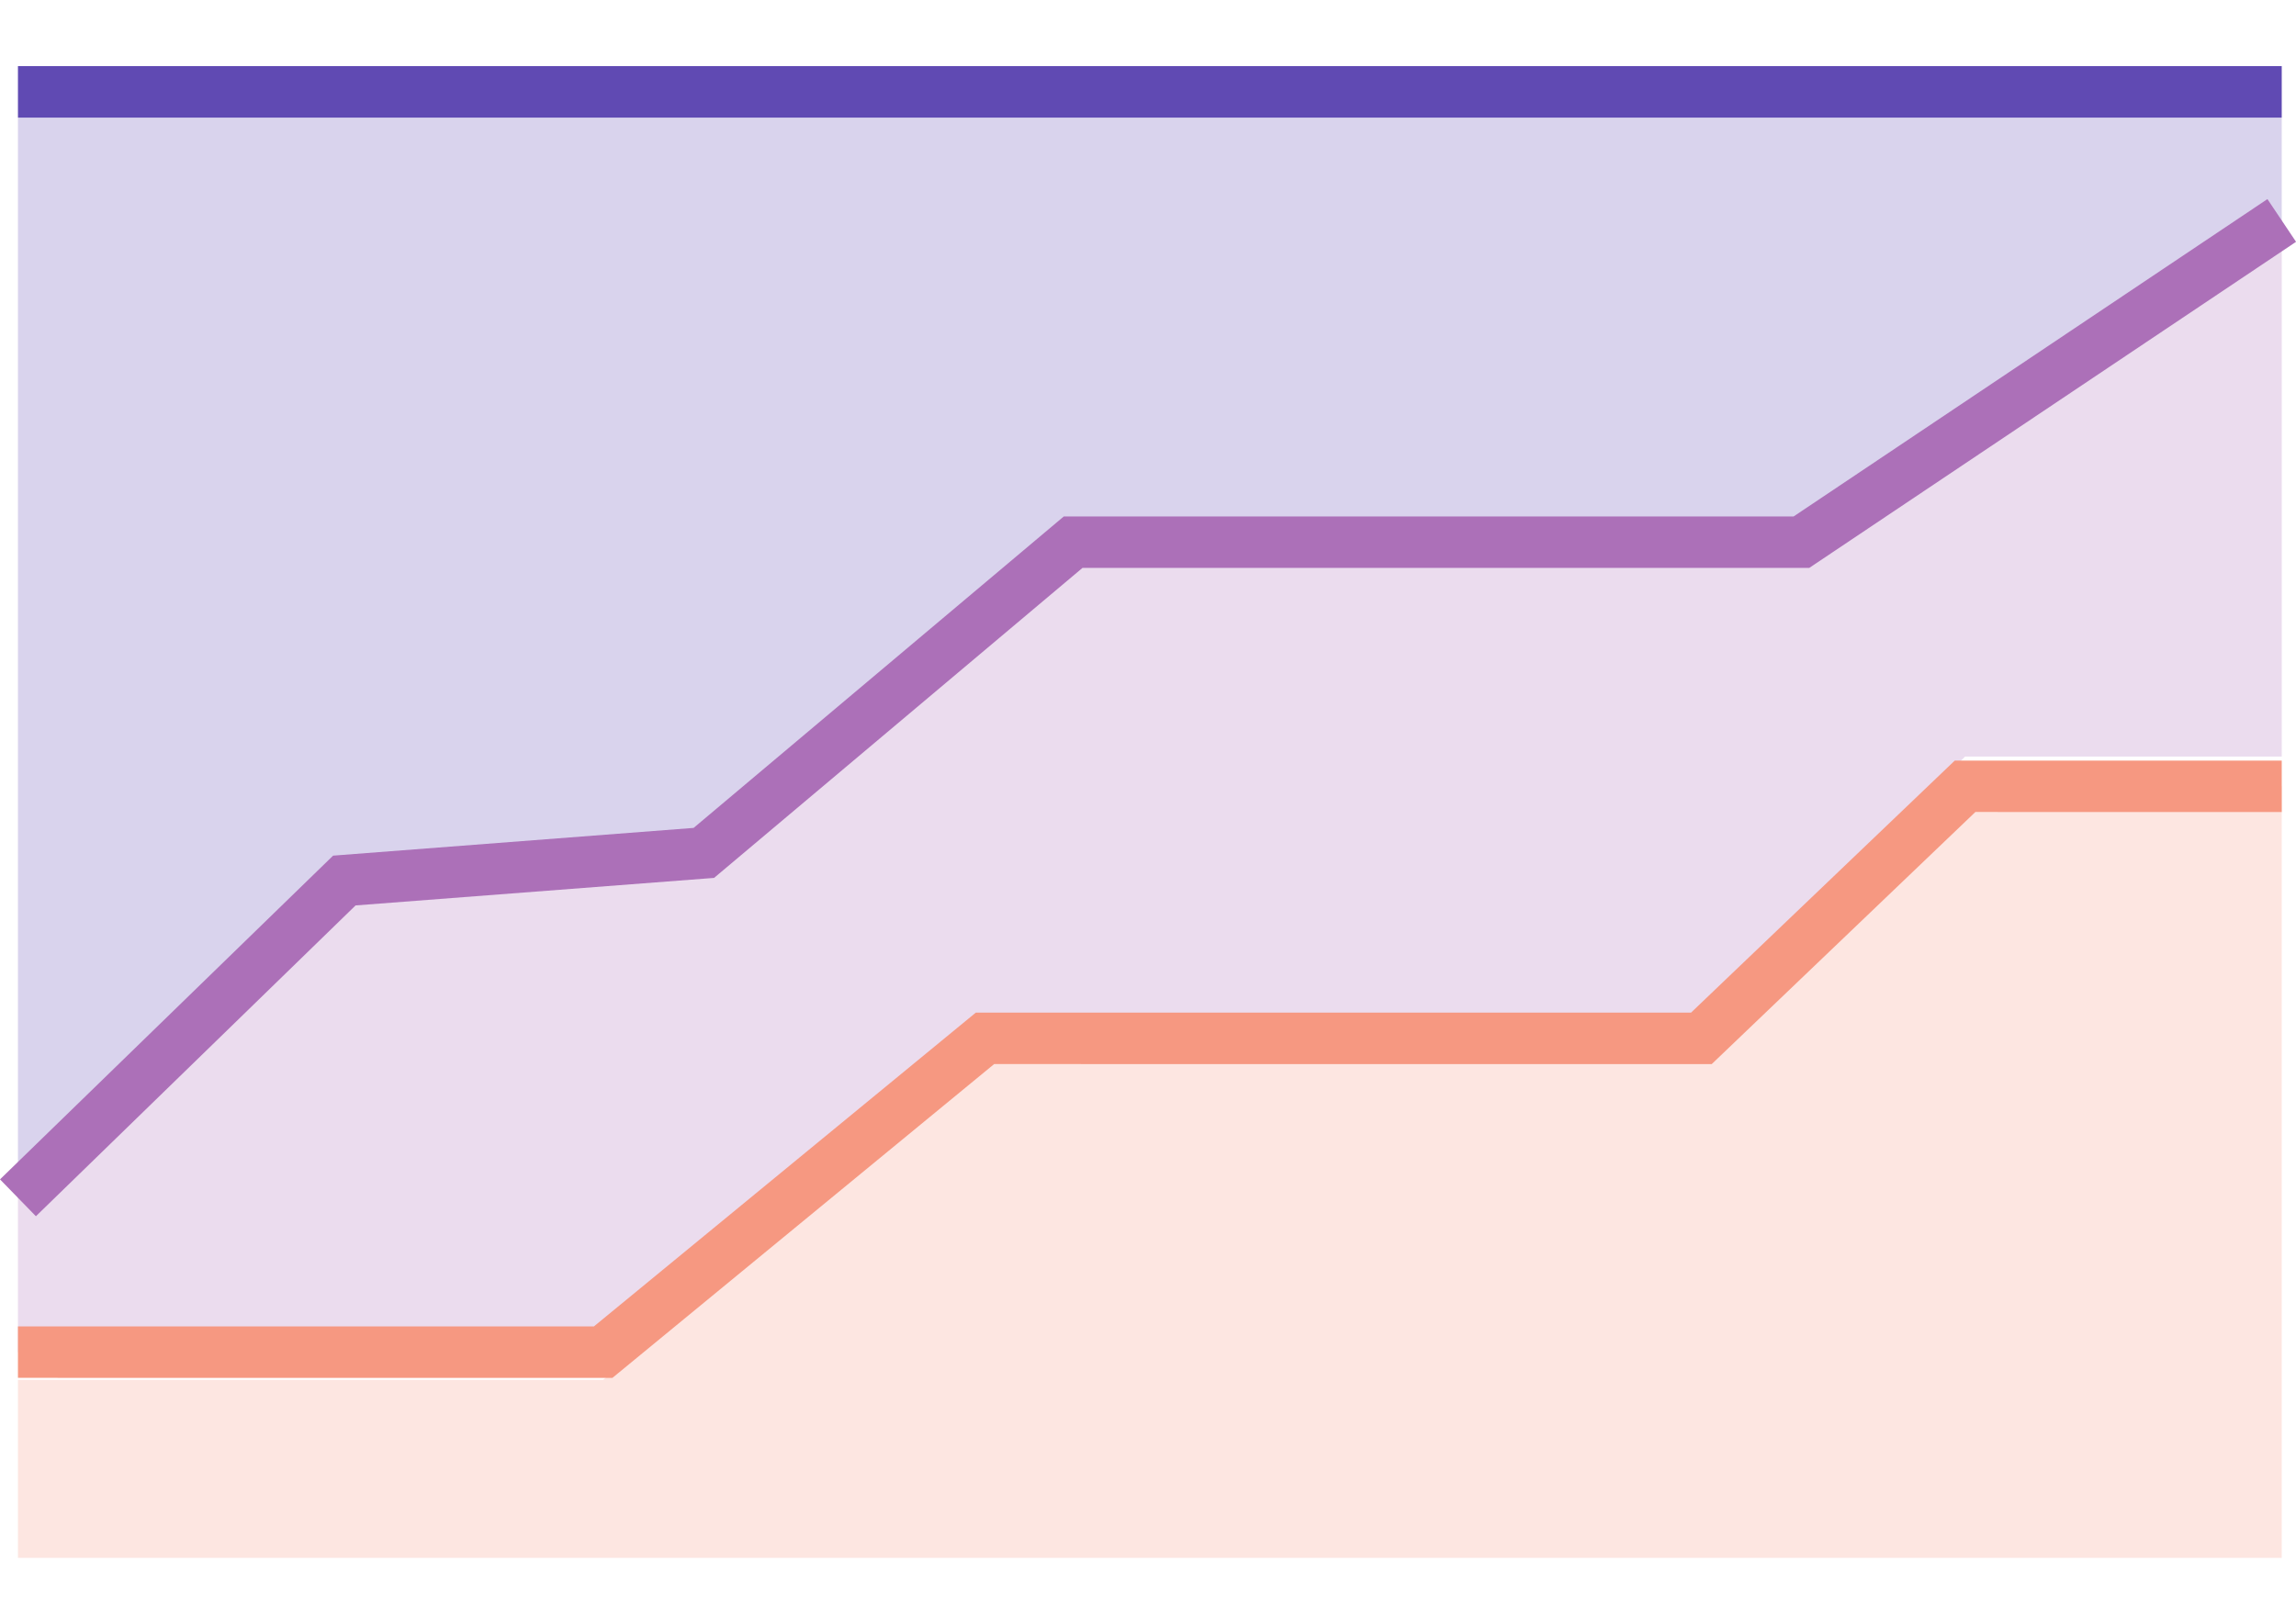 <?xml version="1.0" standalone="no"?><!DOCTYPE svg PUBLIC "-//W3C//DTD SVG 1.1//EN" "http://www.w3.org/Graphics/SVG/1.1/DTD/svg11.dtd"><svg t="1722479477463" class="icon" viewBox="0 0 1454 1024" version="1.1" xmlns="http://www.w3.org/2000/svg" p-id="37811" xmlns:xlink="http://www.w3.org/1999/xlink" width="283.984" height="200"><path d="M11.366 74.496h1433.6v76.006l-304.179 200.192H679.578l-233.856 193.382-227.661 17.178L11.366 758.682z" fill="#604AB3" fill-opacity=".24" p-id="37812"></path><path d="M11.366 743.245l206.694-195.942 227.661-17.05 233.856-191.898h461.21L1444.966 139.648v339.533h-200.525l-167.014 168.064H623.77l-241.766 209.203H11.366z" fill="#AC70B8" fill-opacity=".24" p-id="37813"></path><path d="M11.366 873.984h370.637l241.766-208.461h453.658l167.014-167.475H1444.966v488.704H11.366z" fill="#F69881" fill-opacity=".24" p-id="37814"></path><path d="M1444.966 41.882V74.496H11.366V41.882z" fill="#604AB3" p-id="37815"></path><path d="M1435.904 126.106l18.125 27.059-308.275 206.541H685.517l-233.318 196.352-227.021 17.434-202.445 196.864-22.733-23.347 210.944-205.056 228.301-17.562 234.394-197.248 462.208-0.026z" fill="#AC70B8" p-id="37816"></path><path d="M1444.966 481.741v32.589l-193.997-0.026-166.989 159.693-454.4-0.026-241.741 198.758H11.366v-32.589h364.749l241.818-198.733 452.966-0.026 167.014-159.642z" fill="#F69881" p-id="37817"></path></svg>